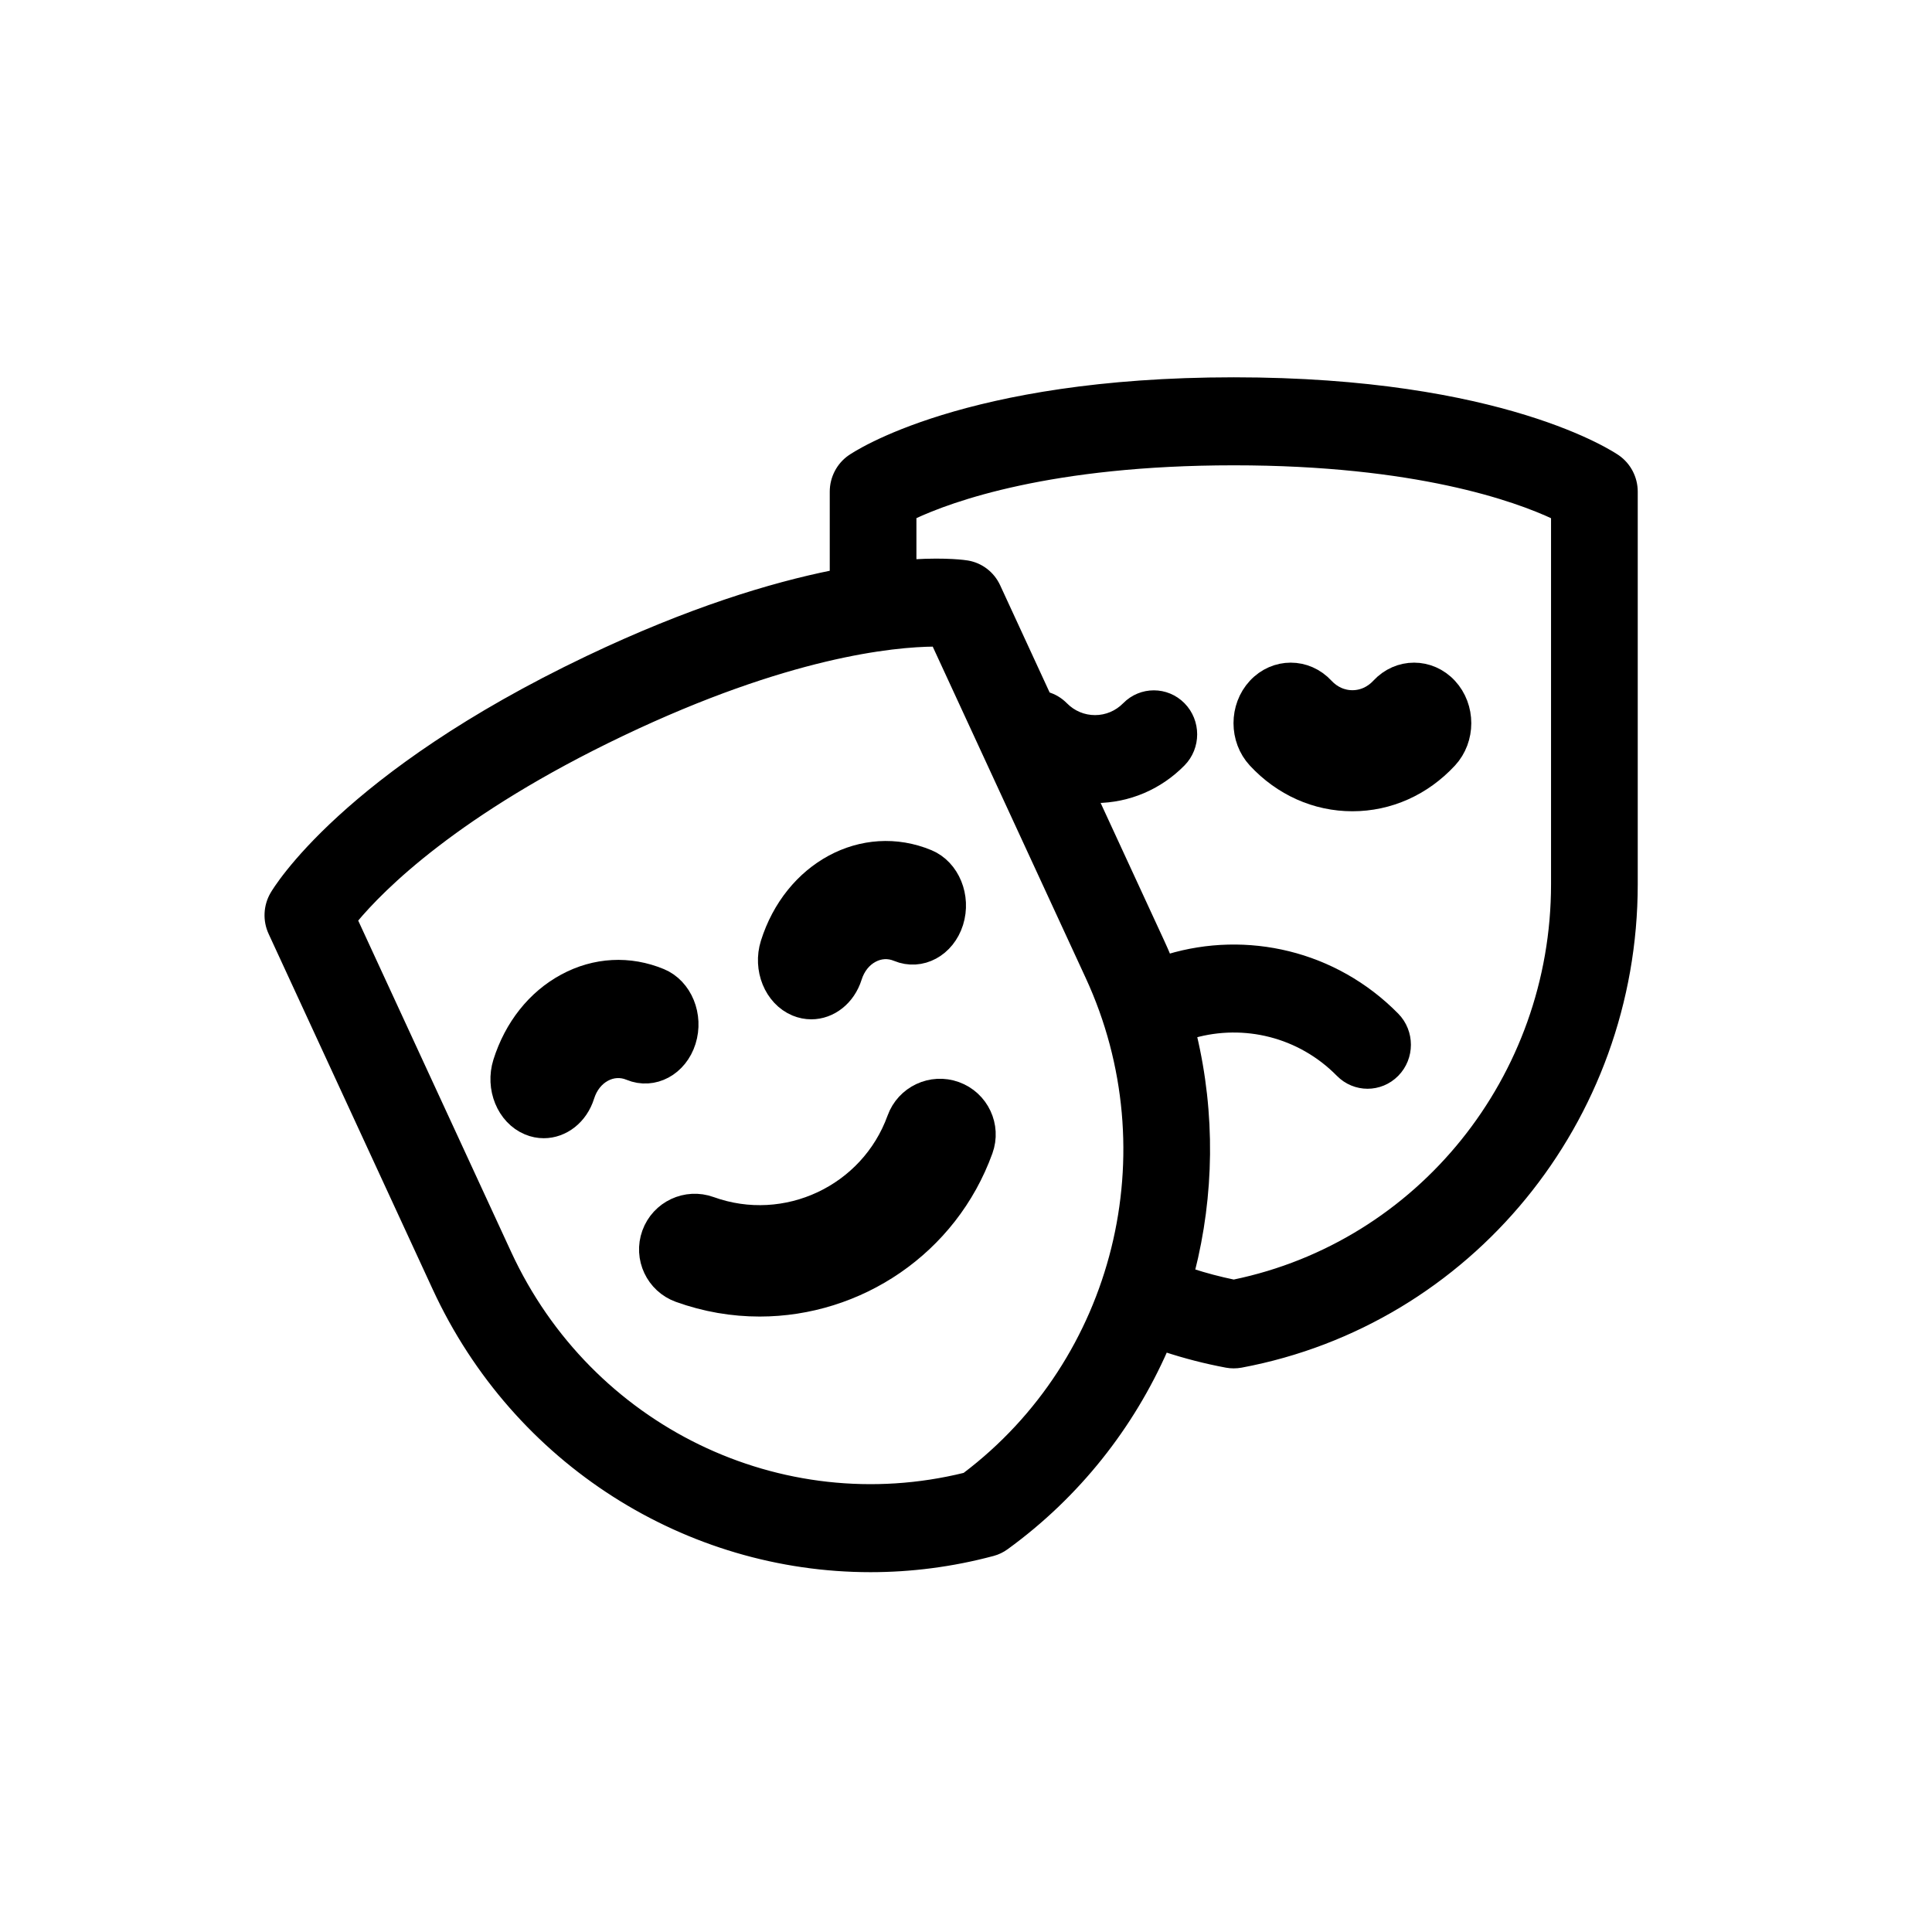<?xml version="1.0" encoding="UTF-8"?>
<svg width="65px" height="65px" viewBox="0 0 65 65" version="1.1" xmlns="http://www.w3.org/2000/svg" xmlns:xlink="http://www.w3.org/1999/xlink">
    <!-- Generator: Sketch 63.1 (92452) - https://sketch.com -->
    <title>plays</title>
    <desc>Created with Sketch.</desc>
    <g id="Page-1" stroke="none" stroke-width="1" fill="none" fill-rule="evenodd">
        <g id="Show" transform="translate(-643, -833)" fill="#000000" fill-rule="nonzero" stroke="#000000">
            <g id="Group-6" transform="translate(643, 833)">
                <g id="plays" transform="translate(9, 12)">
                    <path d="M45.41,3.403 C45.257,3.297 41.561,0.794 32.508,0.794 C23.455,0.794 19.759,3.297 19.606,3.403 C19.237,3.661 19.016,4.087 19.016,4.542 L19.016,7.284 C16.951,7.7 14.195,8.533 10.777,10.162 C2.581,14.07 0.281,17.931 0.187,18.094 C-0.04,18.486 -0.062,18.967 0.129,19.379 L5.649,31.337 C8.363,37.215 14.139,40.794 20.286,40.794 C21.648,40.794 23.028,40.619 24.397,40.253 C24.401,40.252 24.405,40.251 24.409,40.25 L24.41,40.25 C24.565,40.207 24.712,40.136 24.842,40.041 C27.249,38.293 29.059,35.977 30.199,33.385 C30.867,33.605 31.556,33.783 32.262,33.915 C32.303,33.922 32.343,33.928 32.385,33.932 L32.385,33.932 C32.426,33.936 32.467,33.937 32.508,33.937 C32.59,33.937 32.673,33.93 32.754,33.915 C40.429,32.479 46,25.682 46,17.751 L46,4.542 C46,4.087 45.779,3.661 45.41,3.403 Z M8.108,30.165 L2.934,18.956 C3.836,17.87 6.366,15.315 11.931,12.662 C17.497,10.008 21.046,9.664 22.444,9.654 L27.619,20.862 C30.341,26.759 28.591,33.774 23.465,37.646 C17.258,39.177 10.831,36.062 8.108,30.165 Z M43.283,17.751 C43.283,24.265 38.767,29.86 32.508,31.151 C32.027,31.052 31.556,30.927 31.096,30.778 C31.749,28.208 31.792,25.477 31.162,22.824 C32.846,22.35 34.728,22.783 36.049,24.125 C36.315,24.395 36.663,24.53 37.01,24.53 C37.357,24.53 37.705,24.395 37.971,24.125 C38.501,23.587 38.501,22.713 37.971,22.173 C35.899,20.068 32.933,19.411 30.303,20.202 C30.231,20.031 30.157,19.86 30.078,19.69 L27.875,14.918 C28.973,14.909 30.003,14.472 30.78,13.682 C31.31,13.143 31.31,12.269 30.78,11.73 C30.249,11.191 29.389,11.191 28.859,11.73 C28.587,12.006 28.225,12.159 27.841,12.159 C27.456,12.159 27.095,12.006 26.823,11.73 C26.655,11.56 26.455,11.443 26.242,11.381 L24.558,7.732 C24.367,7.319 23.99,7.03 23.548,6.956 C23.482,6.945 22.871,6.851 21.732,6.918 L21.732,5.368 C22.992,4.777 26.344,3.555 32.508,3.555 C38.656,3.555 42.013,4.775 43.283,5.37 L43.283,17.751 Z" id="Shape" stroke-width="0.2"></path>
                    <path d="M36.5,14.794 C37.665,14.794 38.759,14.305 39.583,13.417 C40.139,12.817 40.139,11.844 39.583,11.244 C39.026,10.644 38.124,10.644 37.568,11.244 C37.282,11.552 36.903,11.721 36.5,11.721 C36.097,11.721 35.718,11.552 35.432,11.244 C34.876,10.644 33.974,10.644 33.417,11.244 C32.861,11.844 32.861,12.817 33.417,13.417 C34.241,14.305 35.335,14.794 36.5,14.794 Z" id="Path"></path>
                    <path d="M13.923,22.972 C14.166,22.199 13.818,21.346 13.146,21.067 C12.151,20.654 11.076,20.711 10.119,21.228 C9.162,21.744 8.437,22.658 8.077,23.801 C7.835,24.574 8.183,25.426 8.854,25.705 C9,25.766 9.148,25.794 9.294,25.794 C9.823,25.794 10.321,25.418 10.511,24.812 C10.635,24.416 10.886,24.099 11.218,23.92 C11.55,23.742 11.922,23.722 12.266,23.865 C12.938,24.144 13.68,23.744 13.923,22.972 L13.923,22.972 Z" id="Path"></path>
                    <path d="M17.854,21.705 C18,21.765 18.148,21.794 18.294,21.794 C18.823,21.794 19.32,21.417 19.511,20.811 C19.635,20.415 19.886,20.098 20.218,19.92 C20.55,19.74 20.922,19.721 21.266,19.864 C21.938,20.143 22.68,19.743 22.923,18.97 C23.165,18.197 22.817,17.344 22.146,17.065 C20.093,16.212 17.819,17.439 17.077,19.8 C16.835,20.573 17.183,21.426 17.854,21.705 Z" id="Path"></path>
                    <path d="M23.918,26.635 C24.176,25.922 23.806,25.134 23.092,24.876 C22.378,24.618 21.59,24.988 21.332,25.702 C20.382,28.329 17.47,29.693 14.842,28.745 C14.128,28.487 13.34,28.856 13.082,29.57 C12.824,30.283 13.194,31.071 13.908,31.329 C14.782,31.644 15.676,31.794 16.557,31.794 C19.758,31.794 22.769,29.813 23.918,26.635 L23.918,26.635 Z" id="Path"></path>
                </g>
            </g>
        </g>
    </g>
</svg>